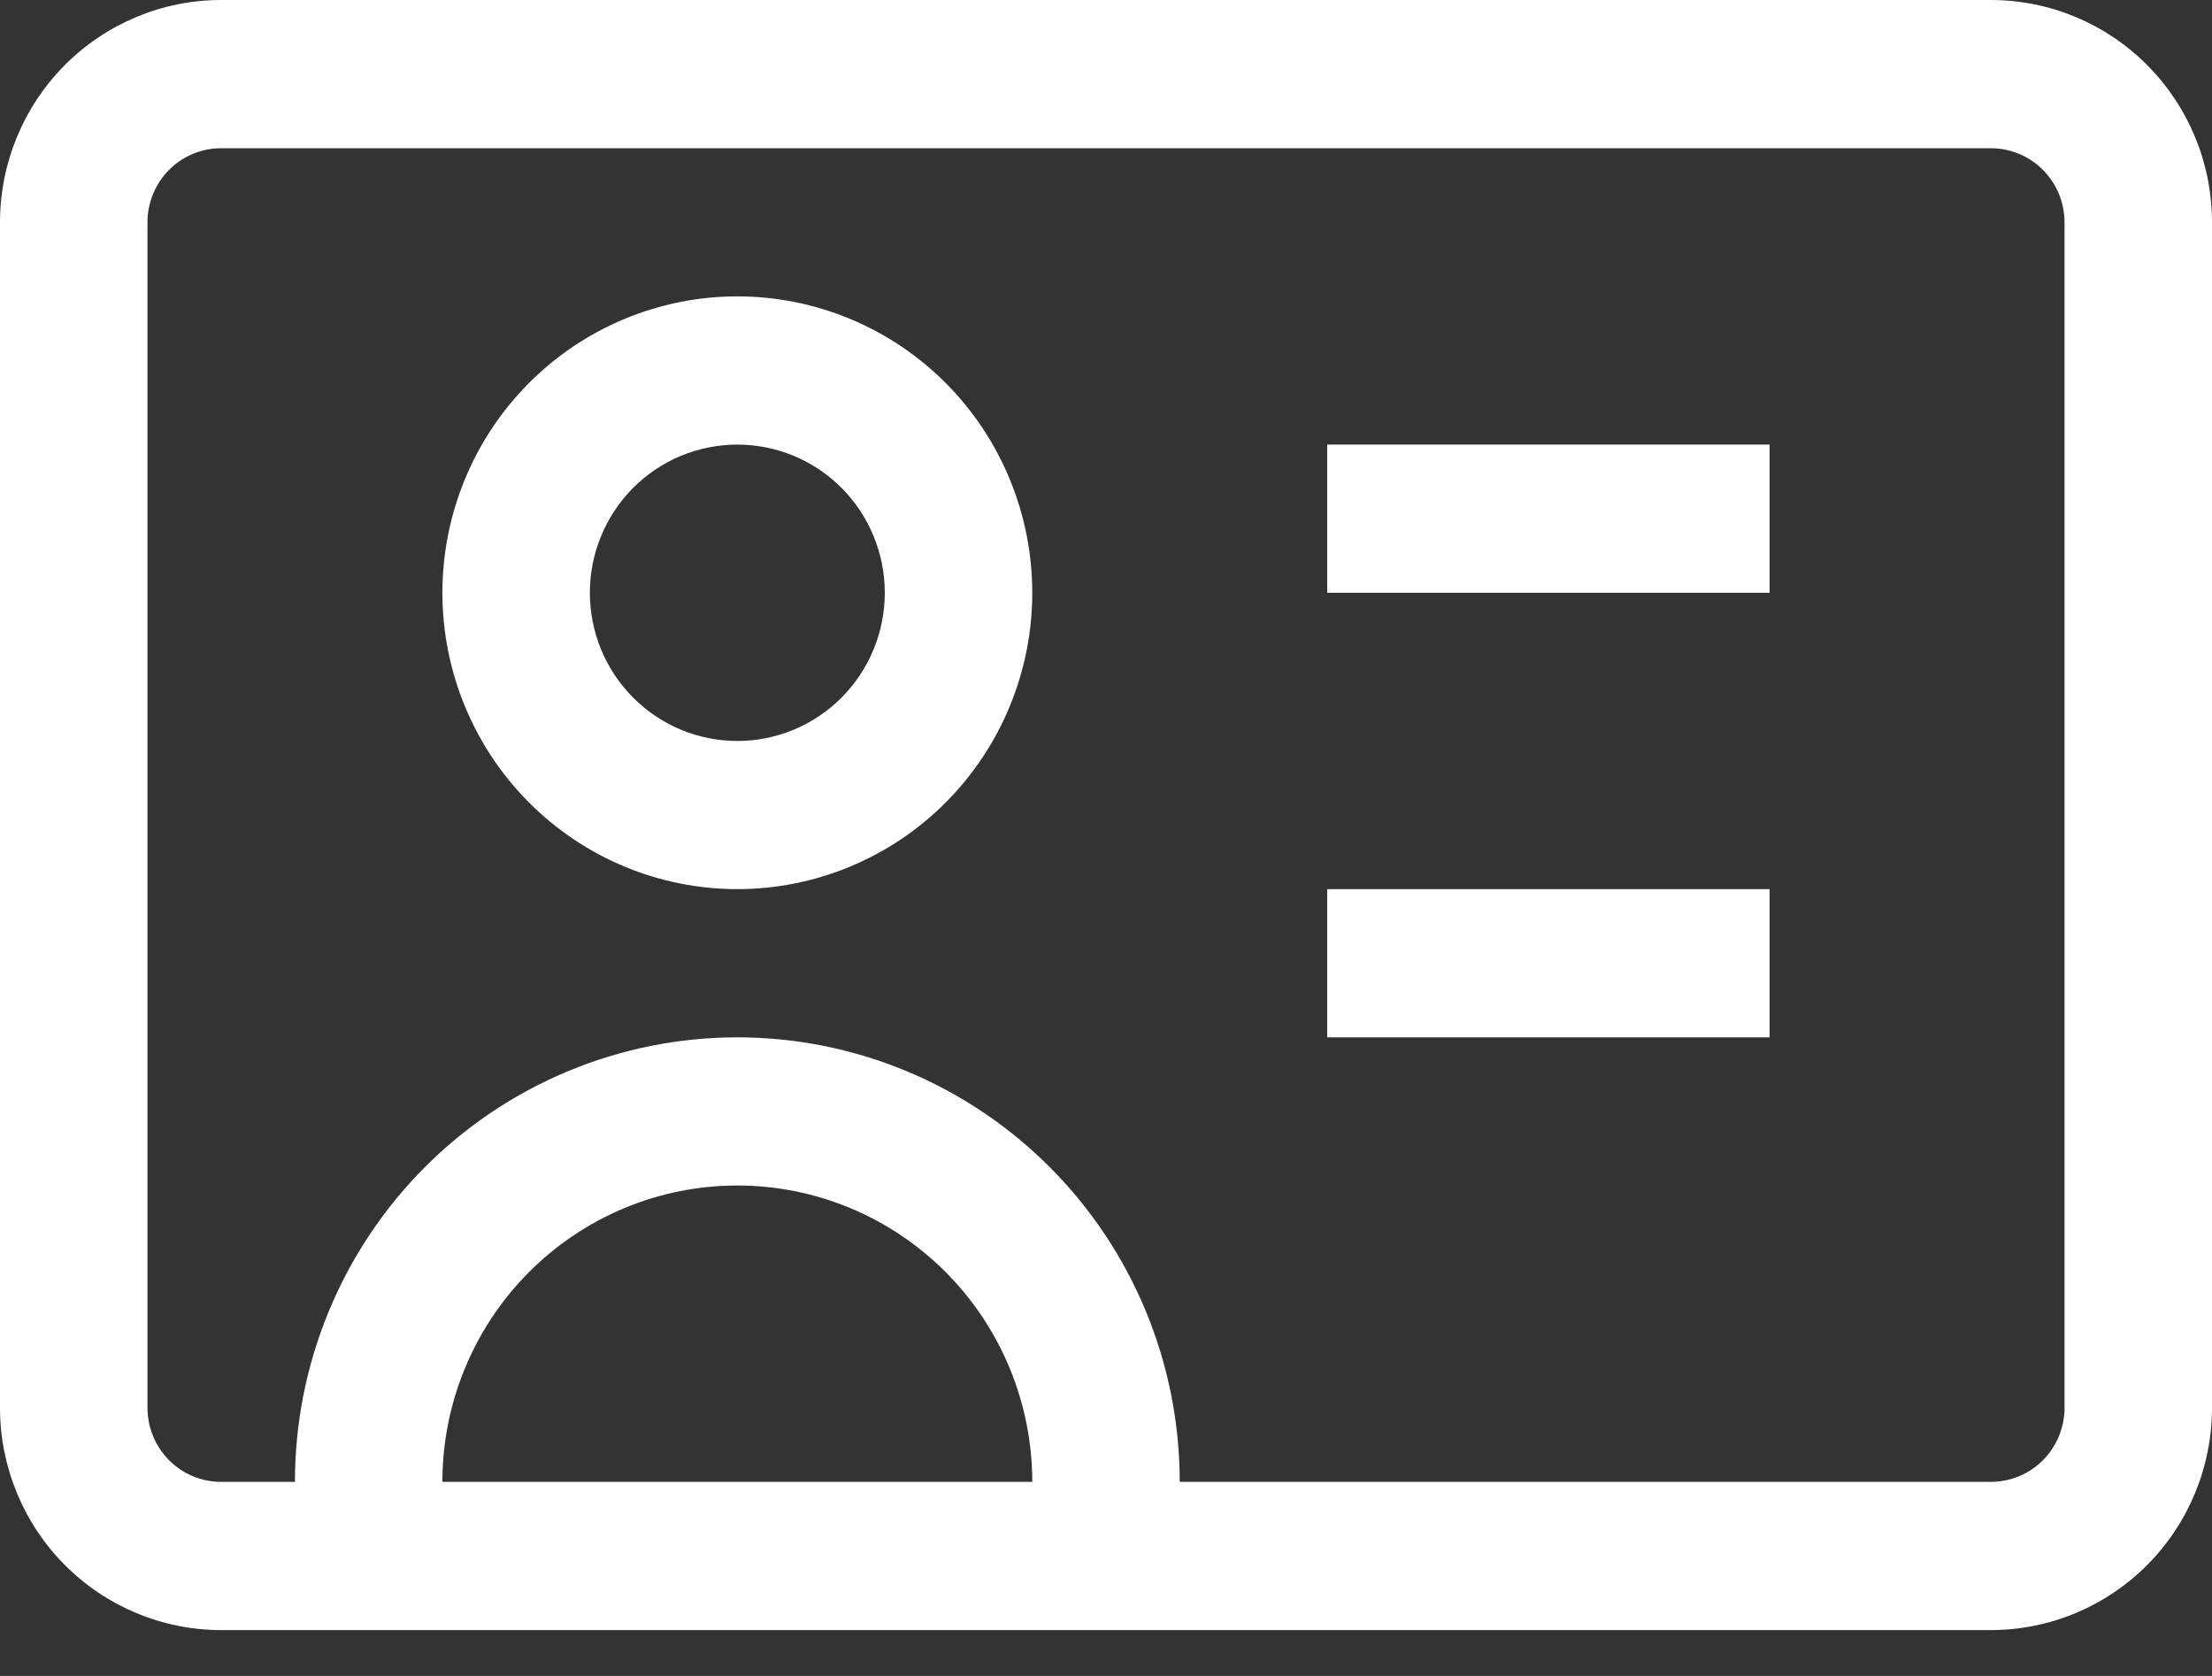 <svg width="33" height="25" viewBox="0 0 33 25" fill="none" xmlns="http://www.w3.org/2000/svg">
<rect x="0" y="0" width="33" height="25" fill="#333333" stroke="none"/>
<path d="M4.4 23.21V24.316H6.6V23.21H4.4ZM15.4 23.21V24.316H17.6V23.21H15.4ZM6.6 23.21V22.105H4.4V23.21H6.6ZM15.4 22.105V23.21H17.6V22.105H15.4ZM11 17.684C12.167 17.684 13.286 18.15 14.111 18.979C14.936 19.808 15.4 20.933 15.4 22.105H17.6C17.6 20.346 16.905 18.66 15.667 17.416C14.429 16.172 12.75 15.474 11 15.474V17.684ZM6.6 22.105C6.6 20.933 7.064 19.808 7.889 18.979C8.714 18.15 9.833 17.684 11 17.684V15.474C9.25 15.474 7.571 16.172 6.333 17.416C5.095 18.66 4.4 20.346 4.4 22.105H6.6ZM11 4.421C9.833 4.421 8.714 4.887 7.889 5.716C7.064 6.545 6.6 7.67 6.6 8.842H8.8C8.8 8.256 9.032 7.694 9.444 7.279C9.857 6.864 10.416 6.632 11 6.632V4.421ZM15.4 8.842C15.4 7.67 14.936 6.545 14.111 5.716C13.286 4.887 12.167 4.421 11 4.421V6.632C11.584 6.632 12.143 6.864 12.556 7.279C12.968 7.694 13.2 8.256 13.2 8.842H15.4ZM11 13.263C12.167 13.263 13.286 12.797 14.111 11.968C14.936 11.139 15.4 10.015 15.4 8.842H13.2C13.2 9.428 12.968 9.991 12.556 10.405C12.143 10.82 11.584 11.053 11 11.053V13.263ZM11 11.053C10.416 11.053 9.857 10.82 9.444 10.405C9.032 9.991 8.8 9.428 8.8 8.842H6.6C6.6 10.015 7.064 11.139 7.889 11.968C8.714 12.797 9.833 13.263 11 13.263V11.053ZM3.3 2.211H29.7V0H3.3V2.211ZM30.8 3.316V21H33V3.316H30.8ZM29.7 22.105H3.3V24.316H29.7V22.105ZM2.2 21V3.316H0V21H2.2ZM3.3 22.105C3.008 22.105 2.728 21.989 2.522 21.782C2.316 21.574 2.2 21.293 2.2 21H0C0 21.879 0.348 22.723 0.967 23.345C1.585 23.966 2.425 24.316 3.3 24.316V22.105ZM30.8 21C30.8 21.293 30.684 21.574 30.478 21.782C30.271 21.989 29.992 22.105 29.7 22.105V24.316C30.575 24.316 31.415 23.966 32.033 23.345C32.652 22.723 33 21.879 33 21H30.8ZM29.7 2.211C29.992 2.211 30.271 2.327 30.478 2.534C30.684 2.742 30.8 3.023 30.8 3.316H33C33 2.436 32.652 1.593 32.033 0.971C31.415 0.349 30.575 0 29.7 0V2.211ZM3.3 0C2.425 0 1.585 0.349 0.967 0.971C0.348 1.593 0 2.436 0 3.316H2.2C2.2 3.023 2.316 2.742 2.522 2.534C2.728 2.327 3.008 2.211 3.3 2.211V0ZM19.8 8.842H26.4V6.632H19.8V8.842ZM19.8 15.474H26.4V13.263H19.8V15.474Z" fill="white"/>
</svg>
